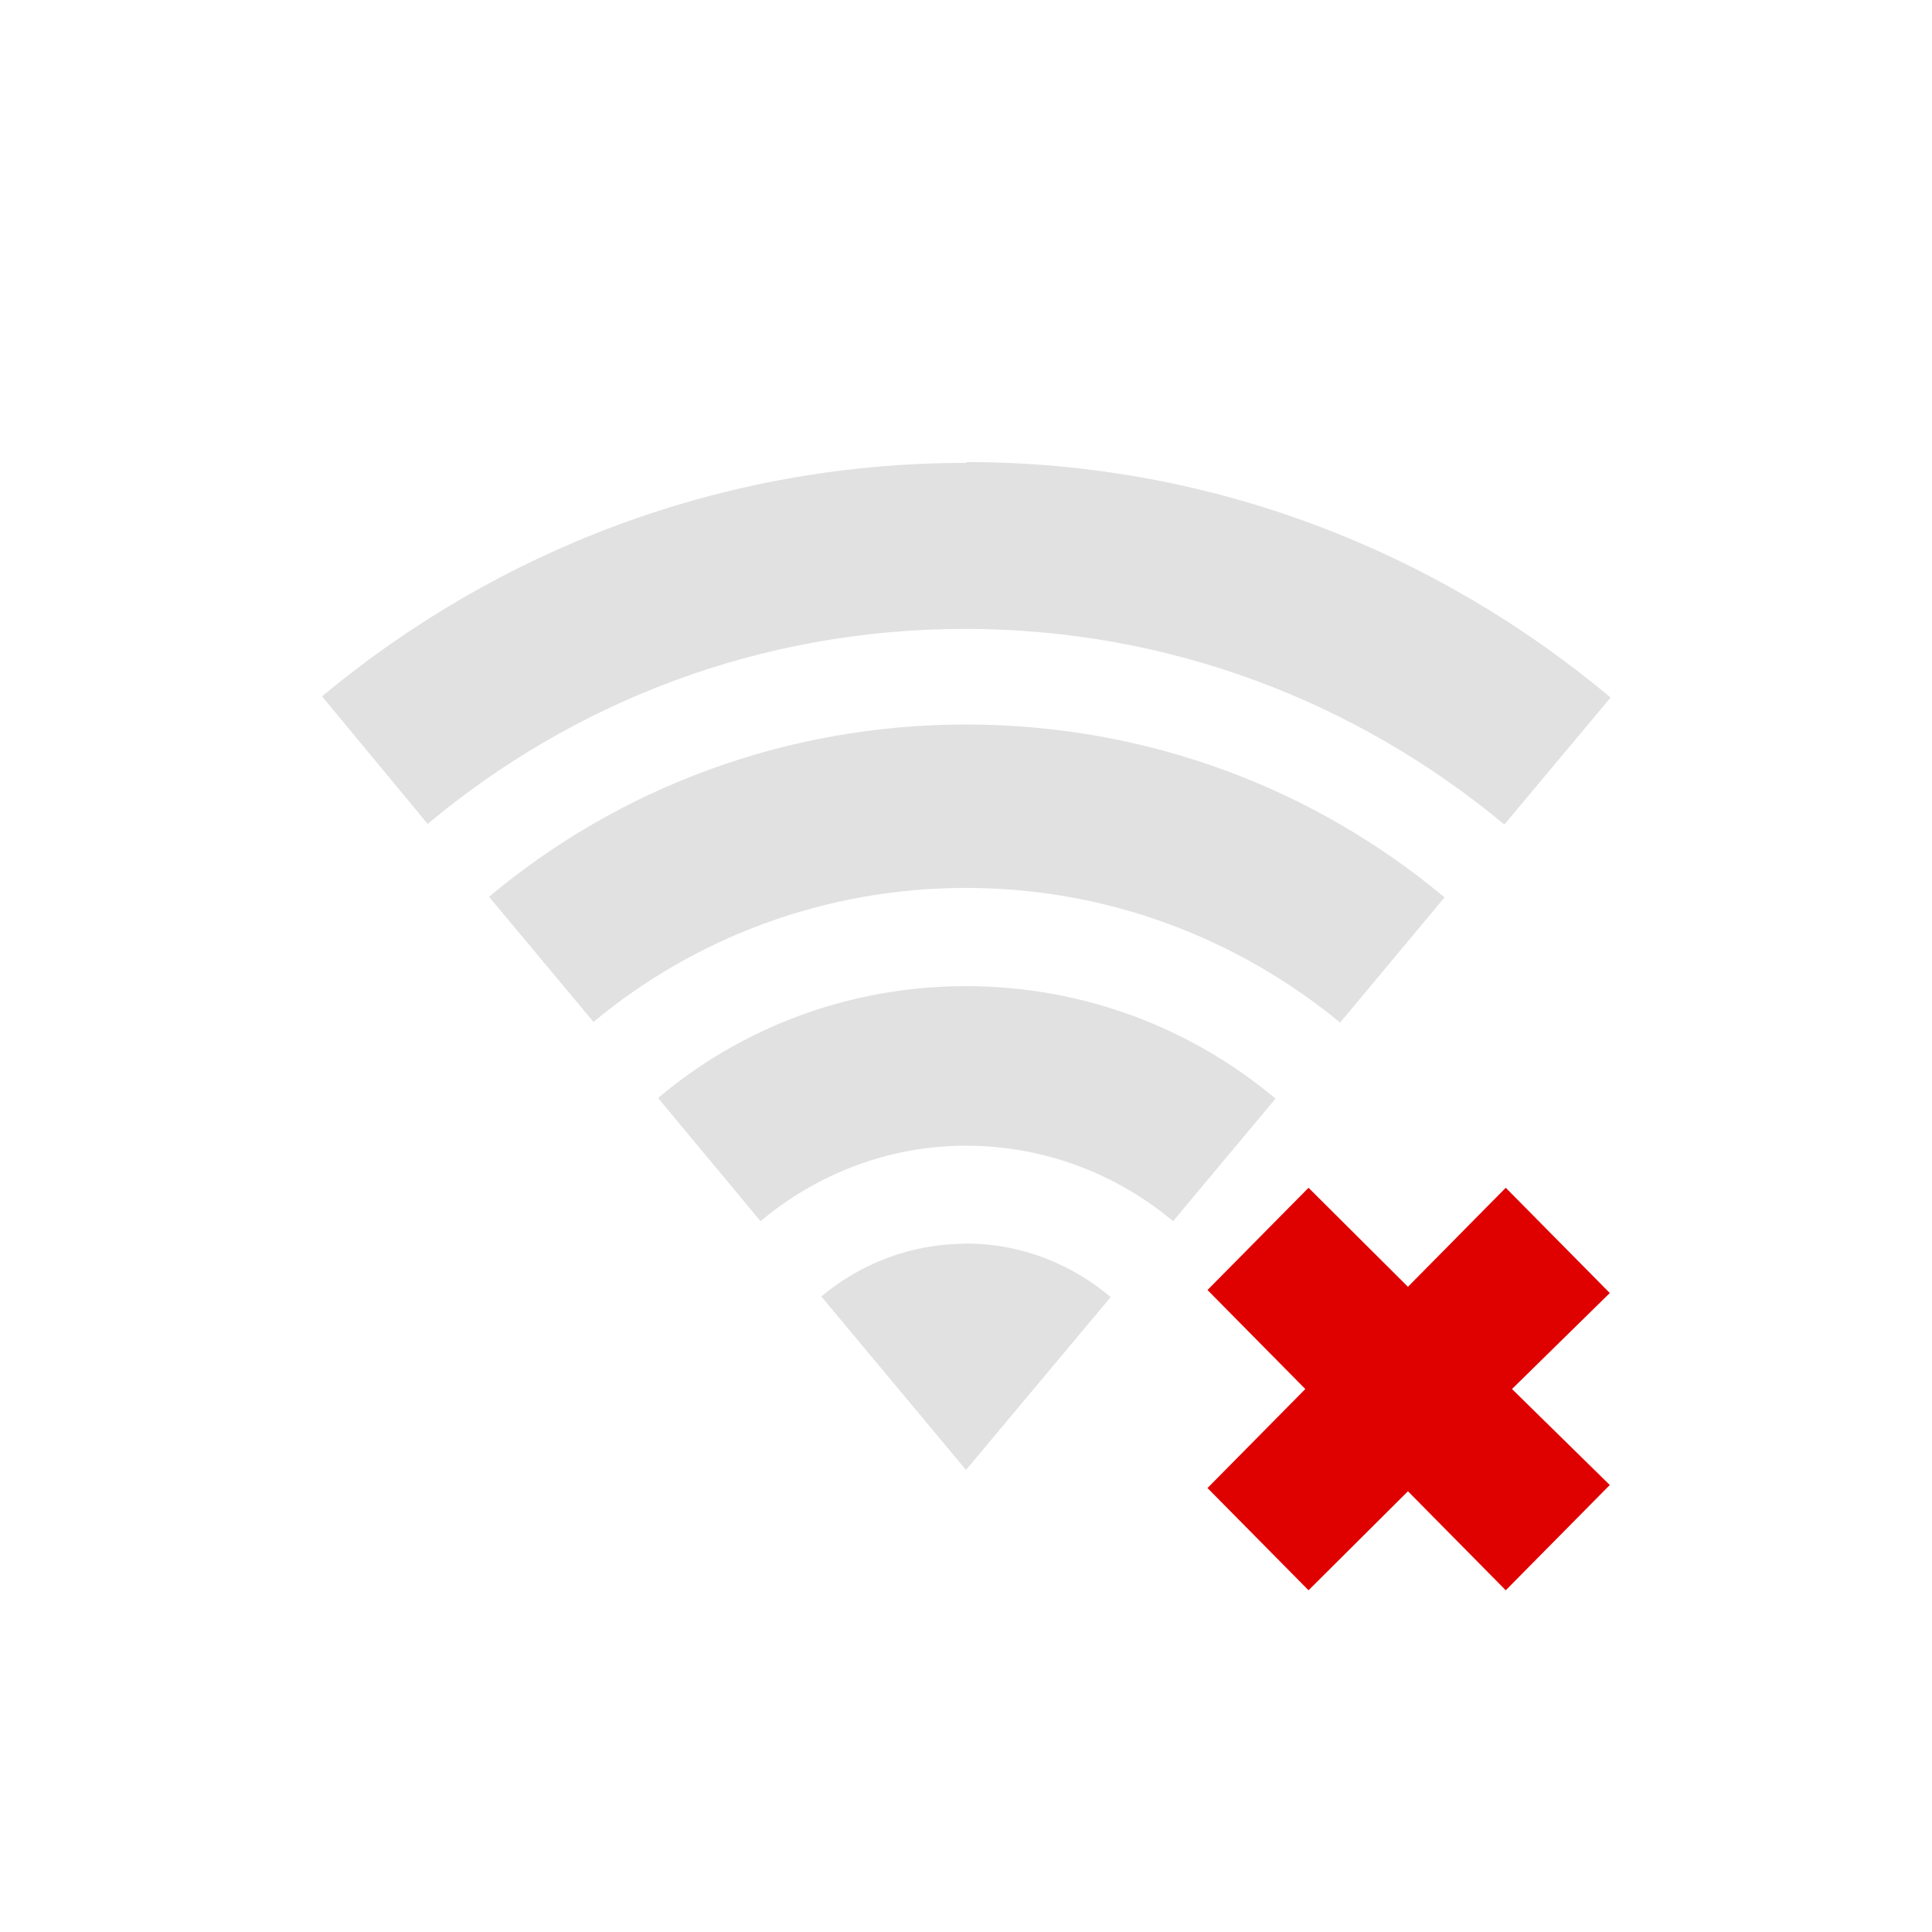 <?xml version="1.0" encoding="UTF-8"?>
<svg width="96" height="96" version="1.1" xmlns="http://www.w3.org/2000/svg">
 <path d="m48 23c-12.2 0-23.3 4.37-32 11.6l5.25 6.34c7.24-6.05 16.5-9.69 26.7-9.69 10.2 0 19.5 3.65 26.8 9.72l5.28-6.31c-8.67-7.26-19.8-11.7-32-11.7z" fill="#bebebe" opacity=".45"/>
 <path d="m48 49c-5.84 0-11.2 2.09-15.3 5.56l5.09 6.12c2.78-2.33 6.34-3.75 10.2-3.75 3.92 0 7.5 1.41 10.3 3.75l5.09-6.09c-4.16-3.49-9.52-5.59-15.4-5.59z" fill="#bebebe" opacity=".45"/>
 <path d="m48 61.8c-2.74 0-5.24 0.992-7.19 2.62l7.19 8.62 7.19-8.59c-1.95-1.64-4.44-2.66-7.19-2.66z" fill="#bebebe" opacity=".45"/>
 <path d="m48 36c-9.02 0-17.3 3.2-23.7 8.56l5.19 6.22c5.02-4.18 11.5-6.66 18.5-6.66 7.05 0 13.5 2.5 18.6 6.69l5.19-6.22c-6.43-5.37-14.7-8.59-23.8-8.59z" fill="#bebebe" opacity=".45"/>
 <path d="m60 64.1 5.02-5.08 4.94 4.92 4.86-4.92 5.17 5.23-4.86 4.77 4.86 4.77-5.17 5.23-4.86-4.92-4.94 4.92-5.02-5.08 4.86-4.92z" fill="#df0000"/>
</svg>
